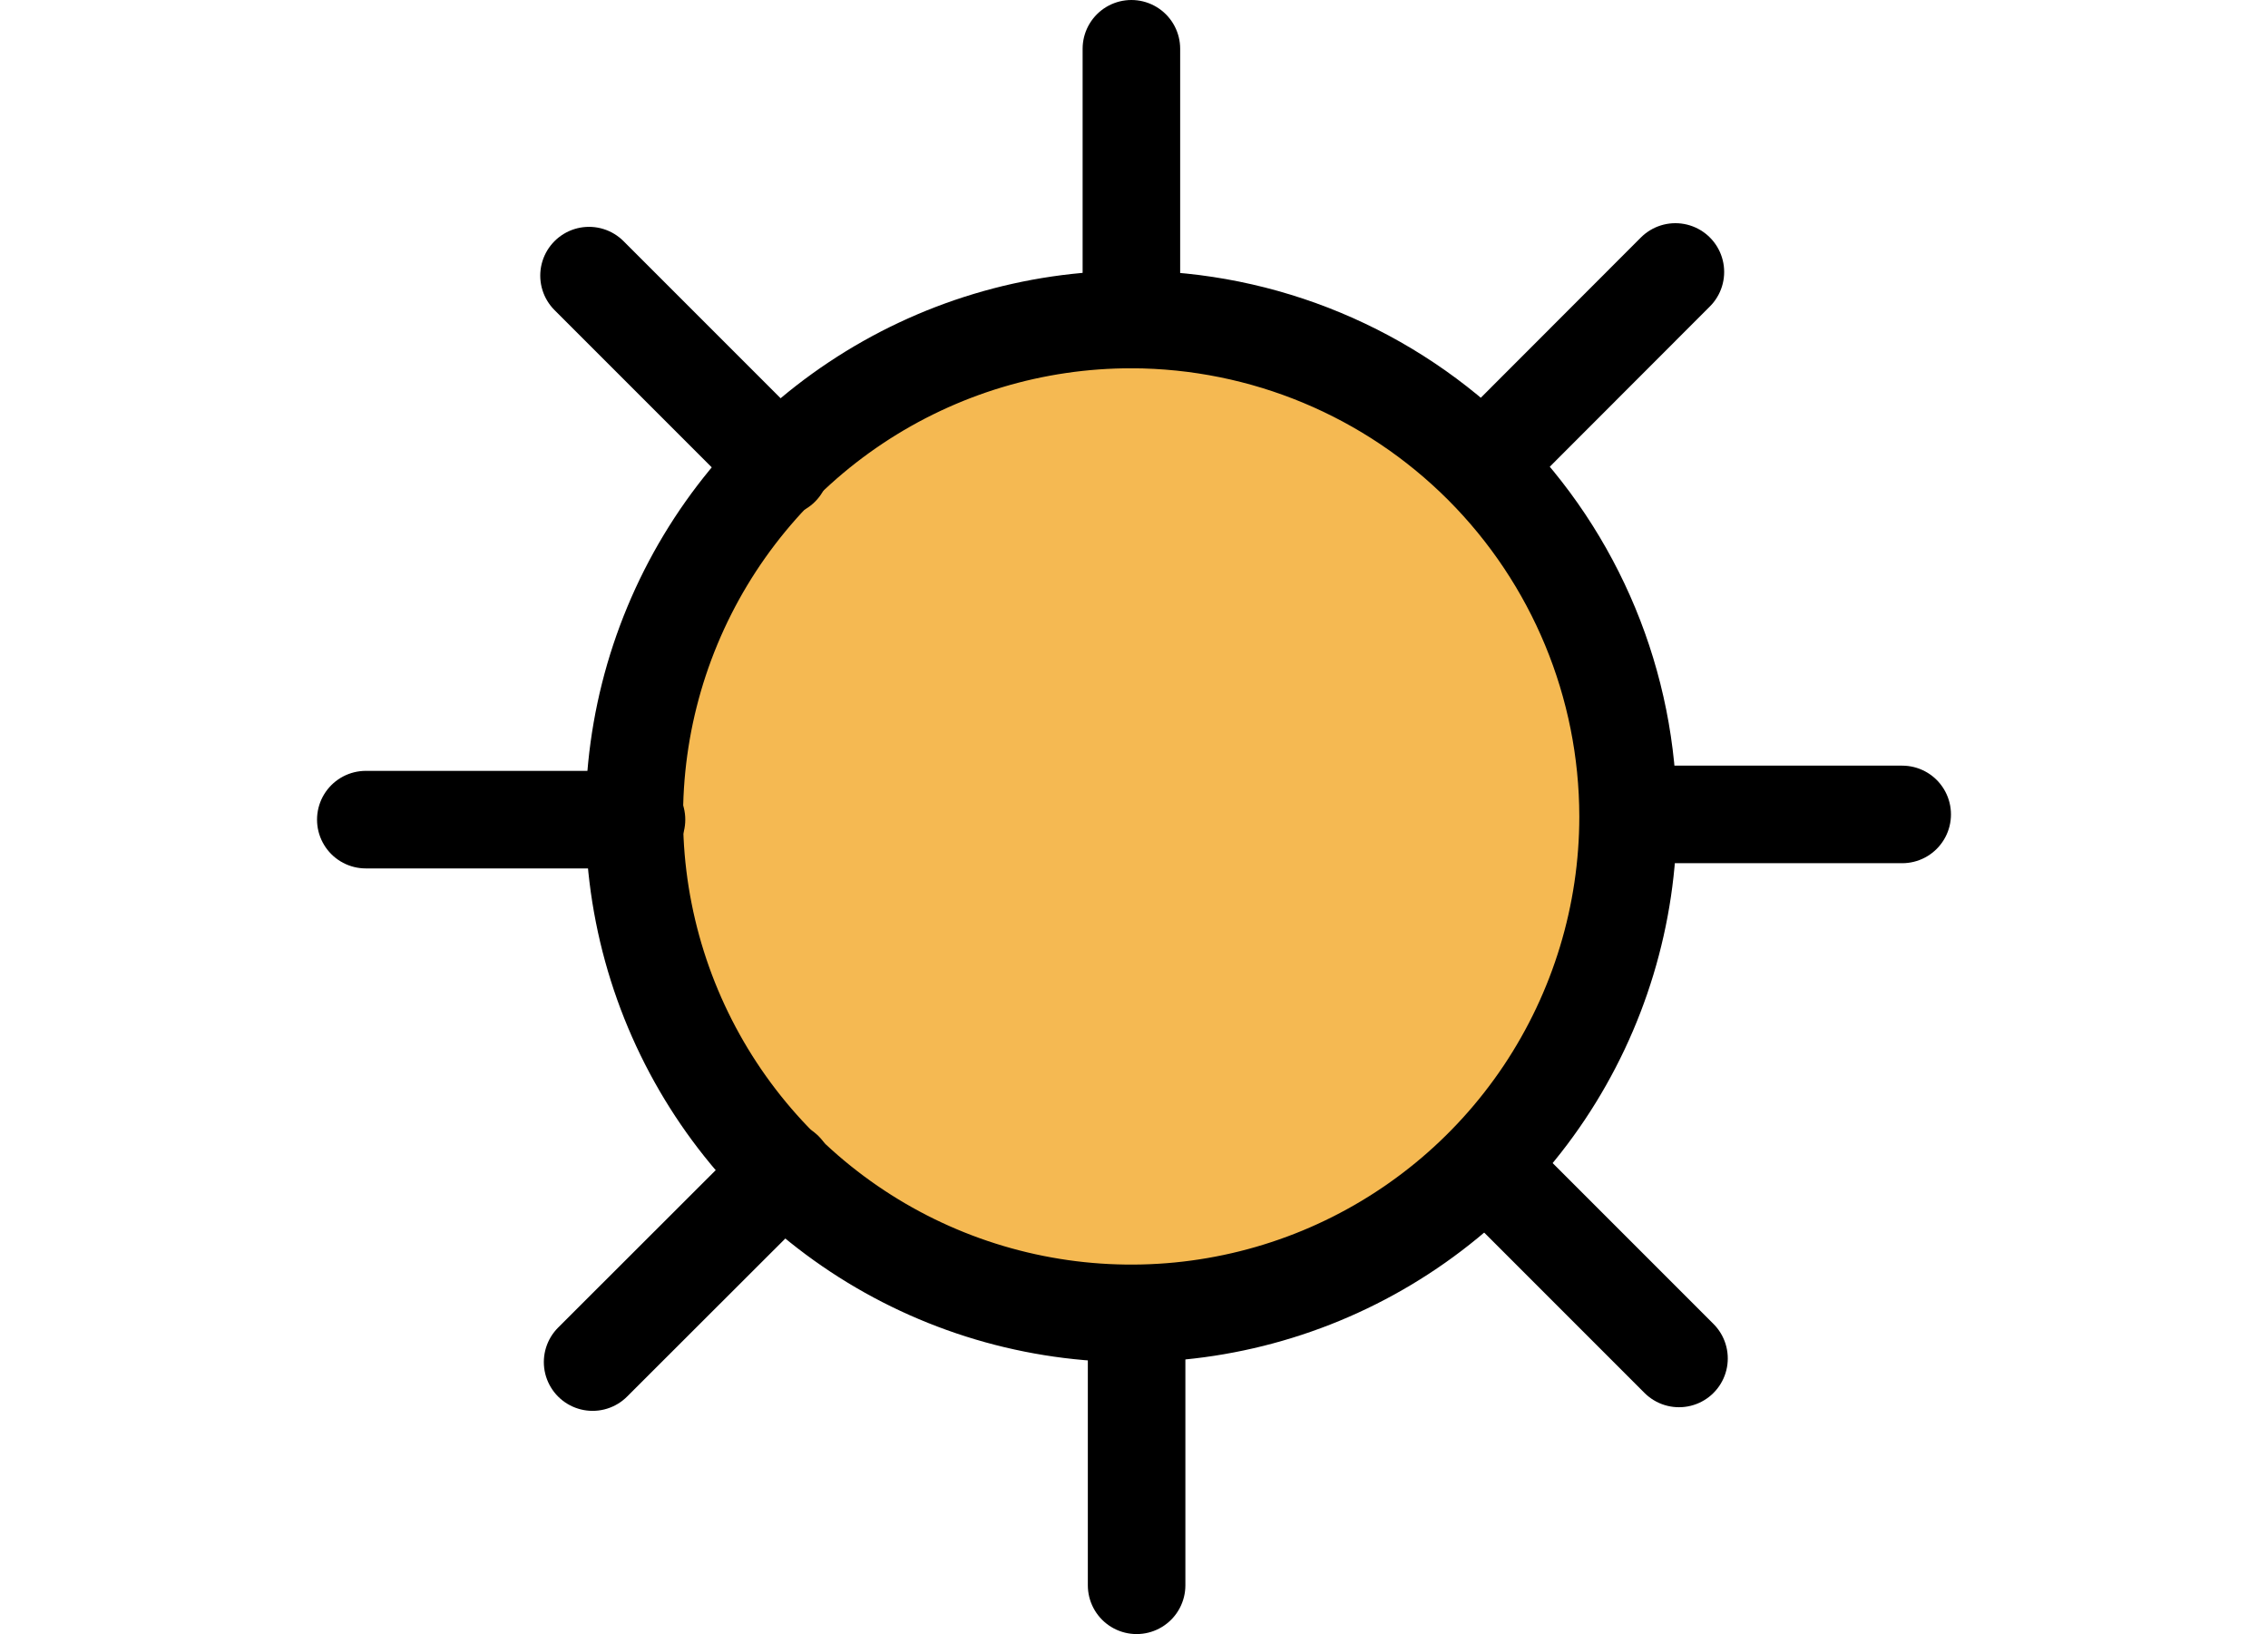 <svg width="93" height="67" viewBox="0 0 93 67" fill="none" xmlns="http://www.w3.org/2000/svg">
<path d="M46.426 13.1C42.394 13.091 38.451 14.28 35.095 16.514C31.739 18.747 29.121 21.927 27.572 25.649C26.024 29.372 25.614 33.47 26.396 37.425C27.177 41.38 29.115 45.015 31.963 47.868C34.811 50.722 38.441 52.667 42.395 53.456C46.348 54.246 50.447 53.845 54.173 52.304C57.898 50.763 61.083 48.151 63.324 44.8C65.564 41.448 66.76 37.507 66.76 33.475C66.754 28.08 64.611 22.908 60.8 19.089C56.989 15.271 51.821 13.117 46.426 13.1Z" fill="#F5B952"/>
<path d="M46.426 13.1C42.394 13.091 38.451 14.28 35.095 16.514C31.739 18.747 29.121 21.927 27.572 25.649C26.024 29.372 25.614 33.47 26.396 37.425C27.177 41.38 29.115 45.015 31.963 47.868C34.811 50.722 38.441 52.667 42.395 53.456C46.348 54.246 50.447 53.845 54.173 52.304C57.898 50.763 61.083 48.151 63.324 44.8C65.564 41.448 66.76 37.507 66.76 33.475C66.754 28.08 64.611 22.908 60.8 19.089C56.989 15.271 51.821 13.117 46.426 13.1Z" stroke="black" stroke-width="4" stroke-miterlimit="10" stroke-linecap="round" stroke-linejoin="round"/>
<path d="M46.393 13.1V2" stroke="black" stroke-width="4" stroke-miterlimit="10" stroke-linecap="round" stroke-linejoin="round"/>
<path d="M46.607 53.9V65" stroke="black" stroke-width="4" stroke-miterlimit="10" stroke-linecap="round" stroke-linejoin="round"/>
<path d="M66.9 33.393H78" stroke="black" stroke-width="4" stroke-miterlimit="10" stroke-linecap="round" stroke-linejoin="round"/>
<path d="M26.1 33.607H15" stroke="black" stroke-width="4" stroke-miterlimit="10" stroke-linecap="round" stroke-linejoin="round"/>
<path d="M32.007 19.155L24.153 11.301" stroke="black" stroke-width="4" stroke-miterlimit="10" stroke-linecap="round" stroke-linejoin="round"/>
<path d="M61.002 47.852L68.848 55.699" stroke="black" stroke-width="4" stroke-miterlimit="10" stroke-linecap="round" stroke-linejoin="round"/>
<path d="M60.853 19.006L68.7 11.151" stroke="black" stroke-width="4" stroke-miterlimit="10" stroke-linecap="round" stroke-linejoin="round"/>
<path d="M32.155 48.002L24.3 55.848" stroke="black" stroke-width="4" stroke-miterlimit="10" stroke-linecap="round" stroke-linejoin="round"/>
</svg>
